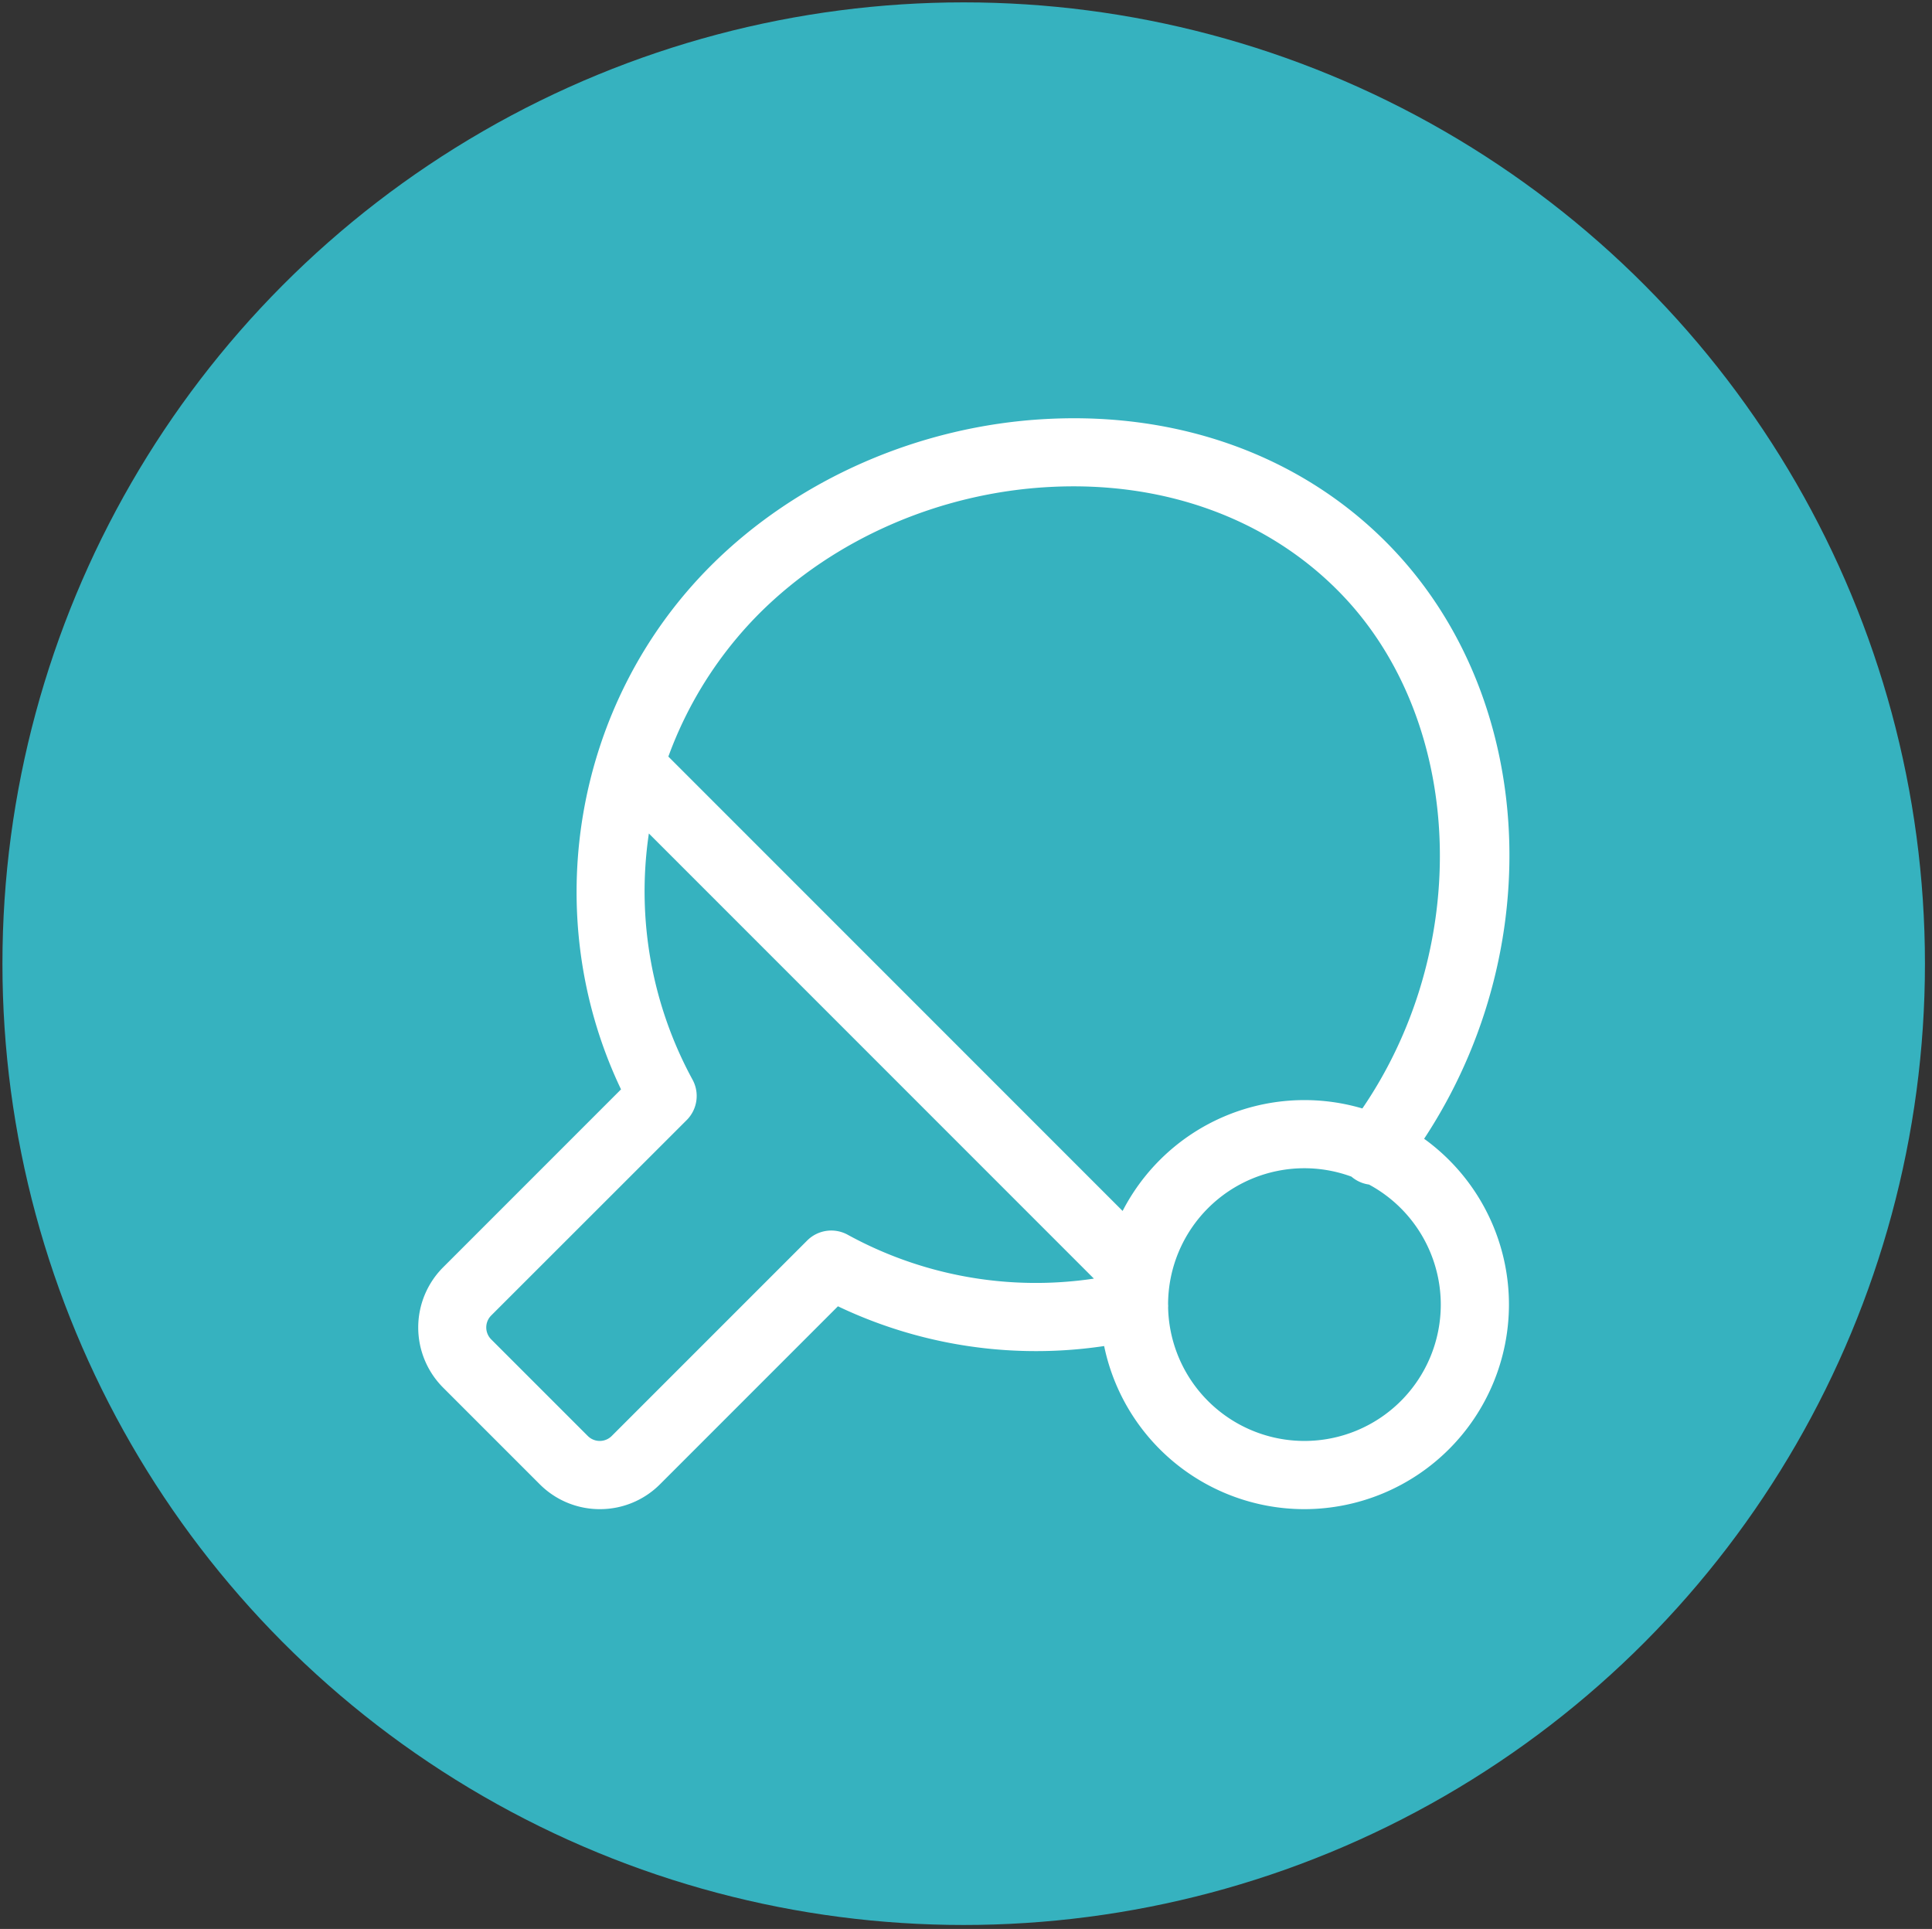 <svg id="Layer_1" data-name="Layer 1" xmlns="http://www.w3.org/2000/svg" viewBox="0 0 611 610"><rect x="0" y="0" width="611" height="610" fill="#333333" stroke="none"/><defs><style>.cls-1{fill:#36b2bf;}.cls-2{fill:#fff;}</style></defs><title>Table tennis</title><circle class="cls-1" cx="304.77" cy="304.75" r="304"/><path class="cls-2" d="M358.62,412.56A10.75,10.75,0,0,1,351,409.4L193.63,252a10.78,10.78,0,0,1,15.24-15.24L366.24,394.16a10.78,10.78,0,0,1-7.62,18.4ZM189.69,477.25a26.78,26.78,0,0,1-19-7.88l-30.54-30.54a26.92,26.92,0,0,1,0-38.07l56.25-56.26c-26.26-55.07-15.11-122.08,28.39-165.58,27.4-27.4,66.1-44.32,106.16-46.42,42-2.22,80.08,11.59,107.28,38.8,50.17,50.17,52.38,137.52,5,198.84A10.78,10.78,0,1,1,426.16,357c40.17-52,38.72-128.46-3.22-170.41C400.09,163.7,367.71,152.11,332,154c-34.81,1.82-68.35,16.45-92,40.14A124.55,124.55,0,0,0,219,341.4a10.78,10.78,0,0,1-1.83,12.81L155.35,416a5.35,5.35,0,0,0,0,7.57l30.54,30.54a5.35,5.35,0,0,0,7.57,0l61.81-61.81a10.78,10.78,0,0,1,12.81-1.83,123.79,123.79,0,0,0,85.71,12.44,10.8,10.8,0,0,1,15.57,8.72l.08,1.24a10.79,10.79,0,0,1-8.31,10.5A145.55,145.55,0,0,1,265,413.1l-56.25,56.26A26.78,26.78,0,0,1,189.69,477.25Zm222.84,0a64.68,64.68,0,1,1,64.68-64.68A64.75,64.75,0,0,1,412.52,477.25Zm0-107.81a43.12,43.12,0,1,0,43.12,43.12A43.17,43.17,0,0,0,412.52,369.44Z"/></svg>